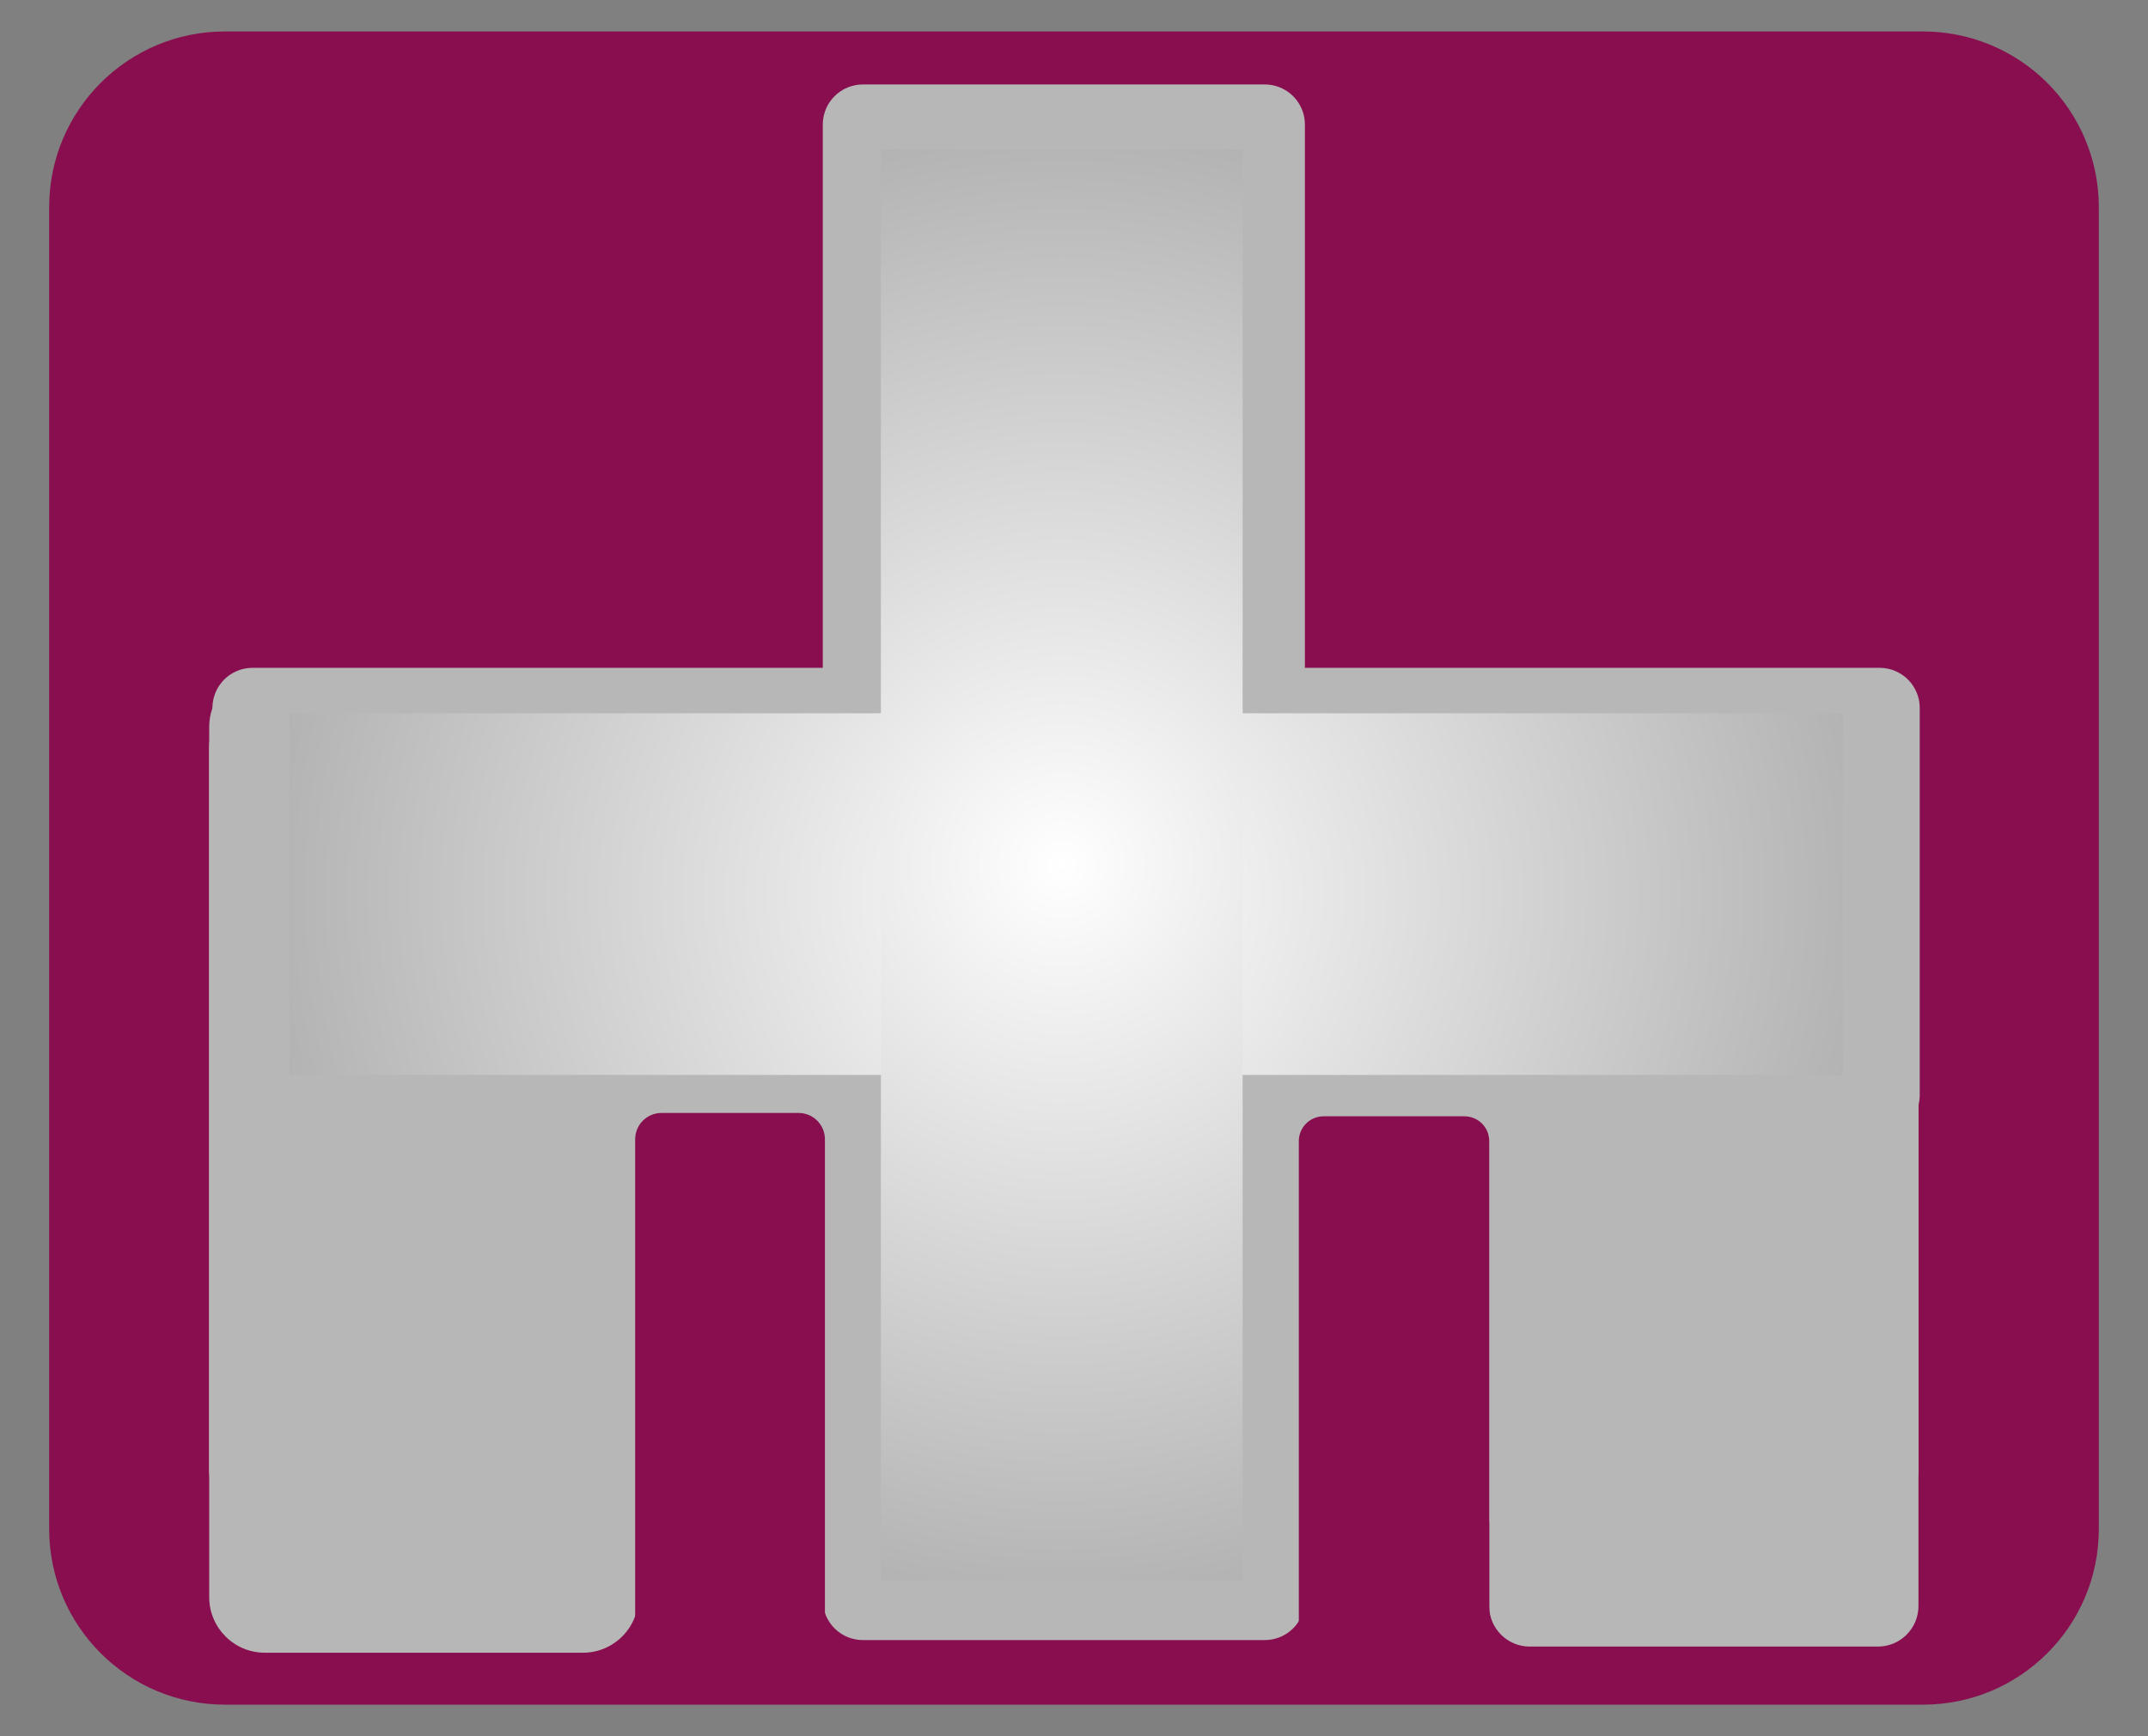 <?xml version="1.0" standalone="yes"?>

<svg version="1.1" viewBox="0.0 0.0 321.488 259.906" fill="none" stroke="none" stroke-linecap="square" stroke-miterlimit="10" xmlns="http://www.w3.org/2000/svg" xmlns:xlink="http://www.w3.org/1999/xlink"><rect x="0.0" y="0.0" width="321.488" height="259.906" fill="#808080" stroke="none"/><clipPath id="p.0"><path d="m0 0l321.488 0l0 259.906l-321.488 0l0 -259.906z" clip-rule="nonzero"></path></clipPath><g clip-path="url(#p.0)"><path fill="#000000" fill-opacity="0.0" d="m0 0l321.488 0l0 259.906l-321.488 0z" fill-rule="evenodd"></path><path fill="#880e4f" d="m7.358 31.015l0 0c0 -14.529 11.778 -26.306 26.306 -26.306l254.159 0c6.977 0 13.668 2.772 18.601 7.705c4.933 4.933 7.705 11.624 7.705 18.601l0 197.876c0 14.529 -11.778 26.306 -26.306 26.306l-254.159 0c-14.529 0 -26.306 -11.778 -26.306 -26.306z" fill-rule="evenodd"></path><path fill="#9900ff" d="m128.165 104.161l64.252 0l0 98.362l-64.252 0z" fill-rule="evenodd"></path><defs><radialGradient id="p.1" gradientUnits="userSpaceOnUse" gradientTransform="matrix(8.293 0.0 0.0 8.293 0.0 0.0)" spreadMethod="pad" cx="30.578" cy="20.018" fx="30.578" fy="20.018" r="8.293"><stop offset="0.0" stop-color="#db0000"></stop><stop offset="1.0" stop-color="#540303"></stop></radialGradient></defs><path fill="url(#p.1)" d="m223.496 104.161l60.157 0l0 123.685l-60.157 0z" fill-rule="evenodd"></path><path fill="#d9d9d9" d="m31.31 111.944l0 0c0 -4.293 3.48 -7.774 7.774 -7.774l240.264 0c2.062 0 4.039 0.819 5.497 2.277c1.458 1.458 2.277 3.435 2.277 5.497l0 108.138c0 4.293 -3.48 7.774 -7.774 7.774l-240.264 0c-4.293 0 -7.774 -3.48 -7.774 -7.774z" fill-rule="evenodd"></path><path fill="#b7b7b7" d="m222.882 109.805l0 0c0 -3.354 2.719 -6.073 6.073 -6.073l52.106 0c1.611 0 3.155 0.64 4.294 1.779c1.139 1.139 1.779 2.684 1.779 4.294l0 130.625c0 3.354 -2.719 6.073 -6.073 6.073l-52.106 0c-3.354 0 -6.073 -2.719 -6.073 -6.073z" fill-rule="evenodd"></path><path fill="#9900ff" d="m128.165 153.038l0 0c0 -0.652 0.529 -1.181 1.181 -1.181l4.724 0l0 0c0.313 0 0.614 0.124 0.835 0.346c0.221 0.221 0.346 0.522 0.346 0.835l0 31.842c0 0.652 -0.529 1.181 -1.181 1.181l-4.724 0c-0.652 0 -1.181 -0.529 -1.181 -1.181z" fill-rule="evenodd"></path><path fill="#b7b7b7" d="m31.312 108.817l0 0c0 -4.596 3.726 -8.323 8.323 -8.323l47.607 0c2.207 0 4.324 0.877 5.885 2.438c1.561 1.561 2.438 3.678 2.438 5.885l0 130.284c0 4.596 -3.726 8.323 -8.323 8.323l-47.607 0l0 0c-4.596 0 -8.323 -3.726 -8.323 -8.323z" fill-rule="evenodd"></path><path fill="#000000" d="m189.302 239.528l-60.157 0l0 -220.882l60.157 0z" fill-rule="evenodd"></path><path stroke="#b7b7b7" stroke-width="12.0" stroke-linejoin="round" stroke-linecap="butt" d="m189.302 239.528l-60.157 0l0 -220.882l60.157 0z" fill-rule="evenodd"></path><defs><radialGradient id="p.2" gradientUnits="userSpaceOnUse" gradientTransform="matrix(0.0 -11.188 11.188 0.0 0.0 0.0)" spreadMethod="pad" cx="-12.063" cy="14.262" fx="-12.063" fy="14.262" r="11.188"><stop offset="0.0" stop-color="#4e29aa"></stop><stop offset="1.0" stop-color="#1e123d"></stop></radialGradient></defs><path fill="url(#p.2)" d="m37.795 163.934l0 -57.953l243.528 0l0 57.953z" fill-rule="evenodd"></path><path stroke="#b7b7b7" stroke-width="12.0" stroke-linejoin="round" stroke-linecap="butt" d="m37.795 163.934l0 -57.953l243.528 0l0 57.953z" fill-rule="evenodd"></path><defs><radialGradient id="p.3" gradientUnits="userSpaceOnUse" gradientTransform="matrix(0.0 10.925 -10.925 0.0 0.0 0.0)" spreadMethod="pad" cx="12.252" cy="-14.606" fx="12.252" fy="-14.606" r="10.925"><stop offset="0.0" stop-color="#ffffff"></stop><stop offset="1.0" stop-color="#b3b3b3"></stop></radialGradient></defs><path fill="url(#p.3)" d="m275.827 106.785l0 54.142l-232.504 0l0 -54.142z" fill-rule="evenodd"></path><defs><radialGradient id="p.4" gradientUnits="userSpaceOnUse" gradientTransform="matrix(10.511 0.0 0.0 10.511 0.0 0.0)" spreadMethod="pad" cx="15.118" cy="12.318" fx="15.118" fy="12.318" r="10.511"><stop offset="0.0" stop-color="#ffffff"></stop><stop offset="1.0" stop-color="#b3b3b3"></stop></radialGradient></defs><path fill="url(#p.4)" d="m131.84 22.362l54.142 0l0 214.236l-54.142 0z" fill-rule="evenodd"></path><path fill="#880e4f" d="m95.564 170.557l0 0c0 -1.899 1.54 -3.439 3.439 -3.439l20.524 0c0.912 0 1.787 0.362 2.432 1.007c0.645 0.645 1.007 1.52 1.007 2.432l0 73.469c0 1.899 -1.54 3.439 -3.439 3.439l-20.524 0l0 0c-1.899 0 -3.439 -1.54 -3.439 -3.439z" fill-rule="evenodd"></path><path stroke="#880e4f" stroke-width="1.0" stroke-linejoin="round" stroke-linecap="butt" d="m95.564 170.557l0 0c0 -1.899 1.54 -3.439 3.439 -3.439l20.524 0c0.912 0 1.787 0.362 2.432 1.007c0.645 0.645 1.007 1.52 1.007 2.432l0 73.469c0 1.899 -1.54 3.439 -3.439 3.439l-20.524 0l0 0c-1.899 0 -3.439 -1.54 -3.439 -3.439z" fill-rule="evenodd"></path><path fill="#880e4f" d="m194.391 170.832l0 0c0 -2.051 1.663 -3.714 3.714 -3.714l21.076 0c0.985 0 1.93 0.391 2.626 1.088c0.696 0.696 1.088 1.641 1.088 2.626l0 72.415c0 2.051 -1.663 3.714 -3.714 3.714l-21.076 0l0 0c-2.051 0 -3.714 -1.663 -3.714 -3.714z" fill-rule="evenodd"></path></g></svg>

